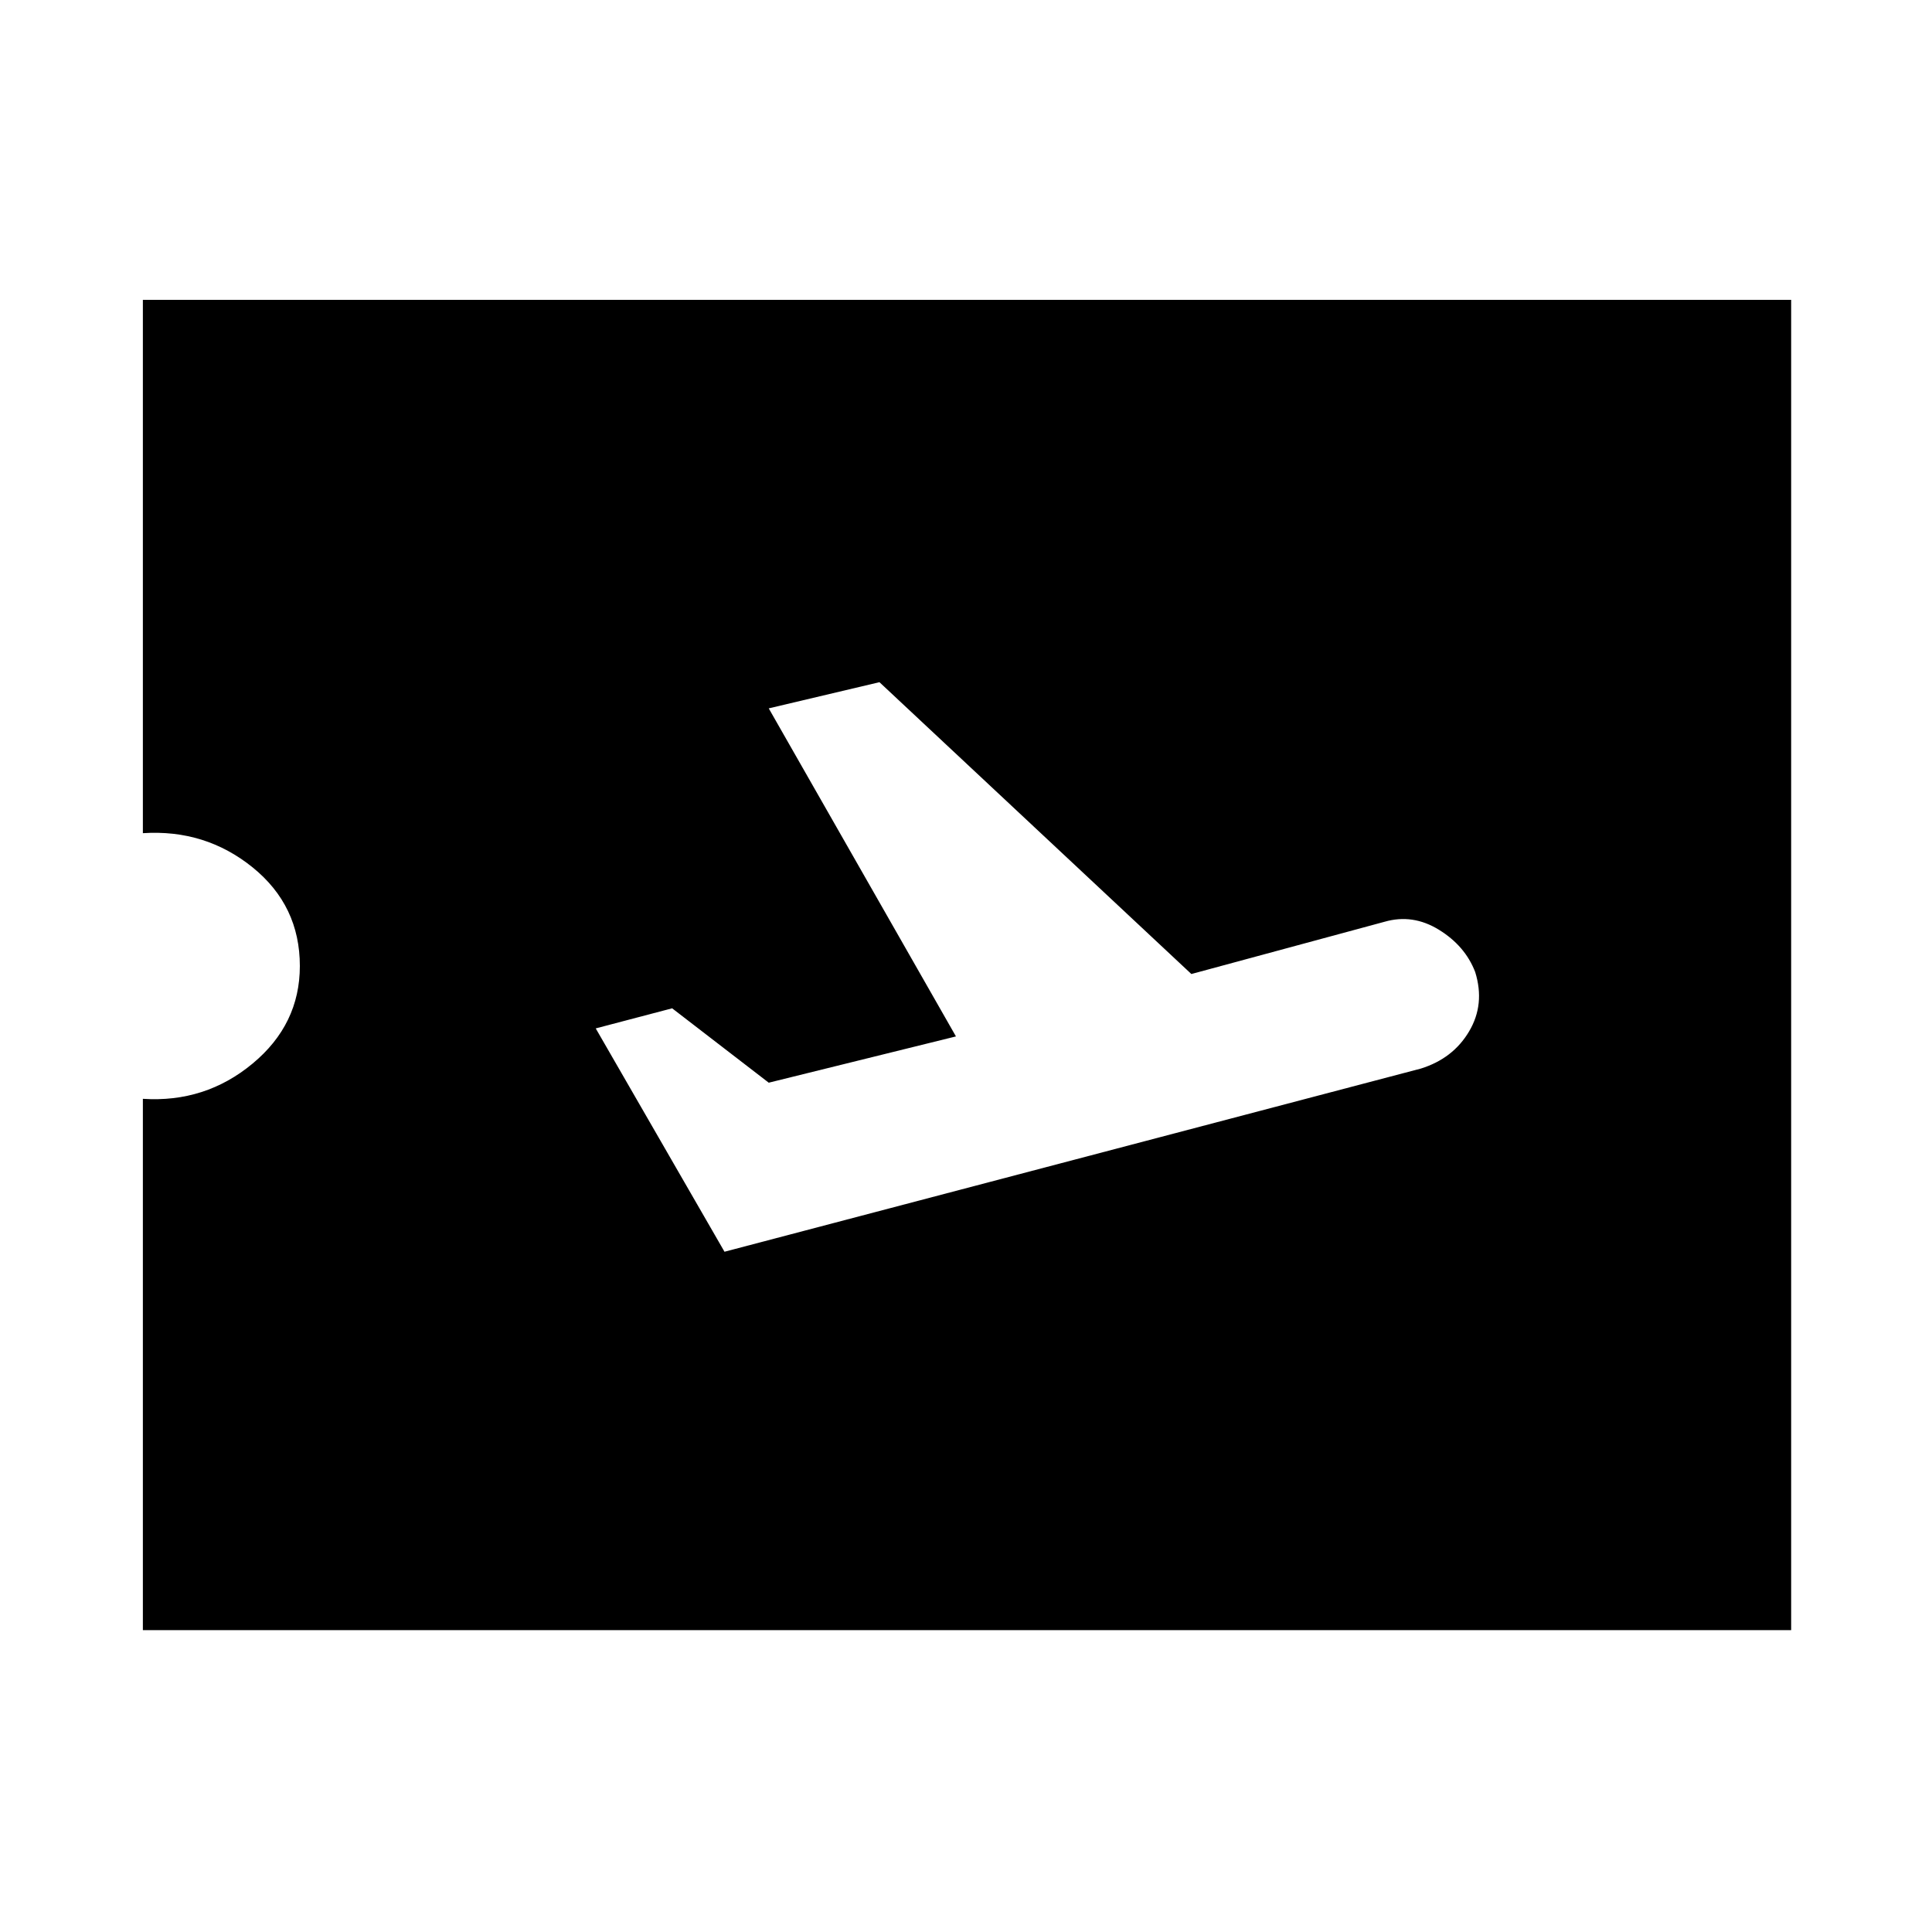 <svg xmlns="http://www.w3.org/2000/svg" height="20" width="20"><path d="M7.5 12.958 14.708 11.062Q15.042 10.958 15.208 10.677Q15.375 10.396 15.271 10.062Q15.167 9.792 14.896 9.625Q14.625 9.458 14.333 9.542L12.333 10.083L9.104 7.062L7.958 7.333L9.896 10.729L7.958 11.208L6.958 10.438L6.167 10.646ZM1.479 16.875V11.375Q2.125 11.417 2.615 11.01Q3.104 10.604 3.104 10Q3.104 9.375 2.615 8.979Q2.125 8.583 1.479 8.625V3.104H18.542V16.875Z"/></svg>